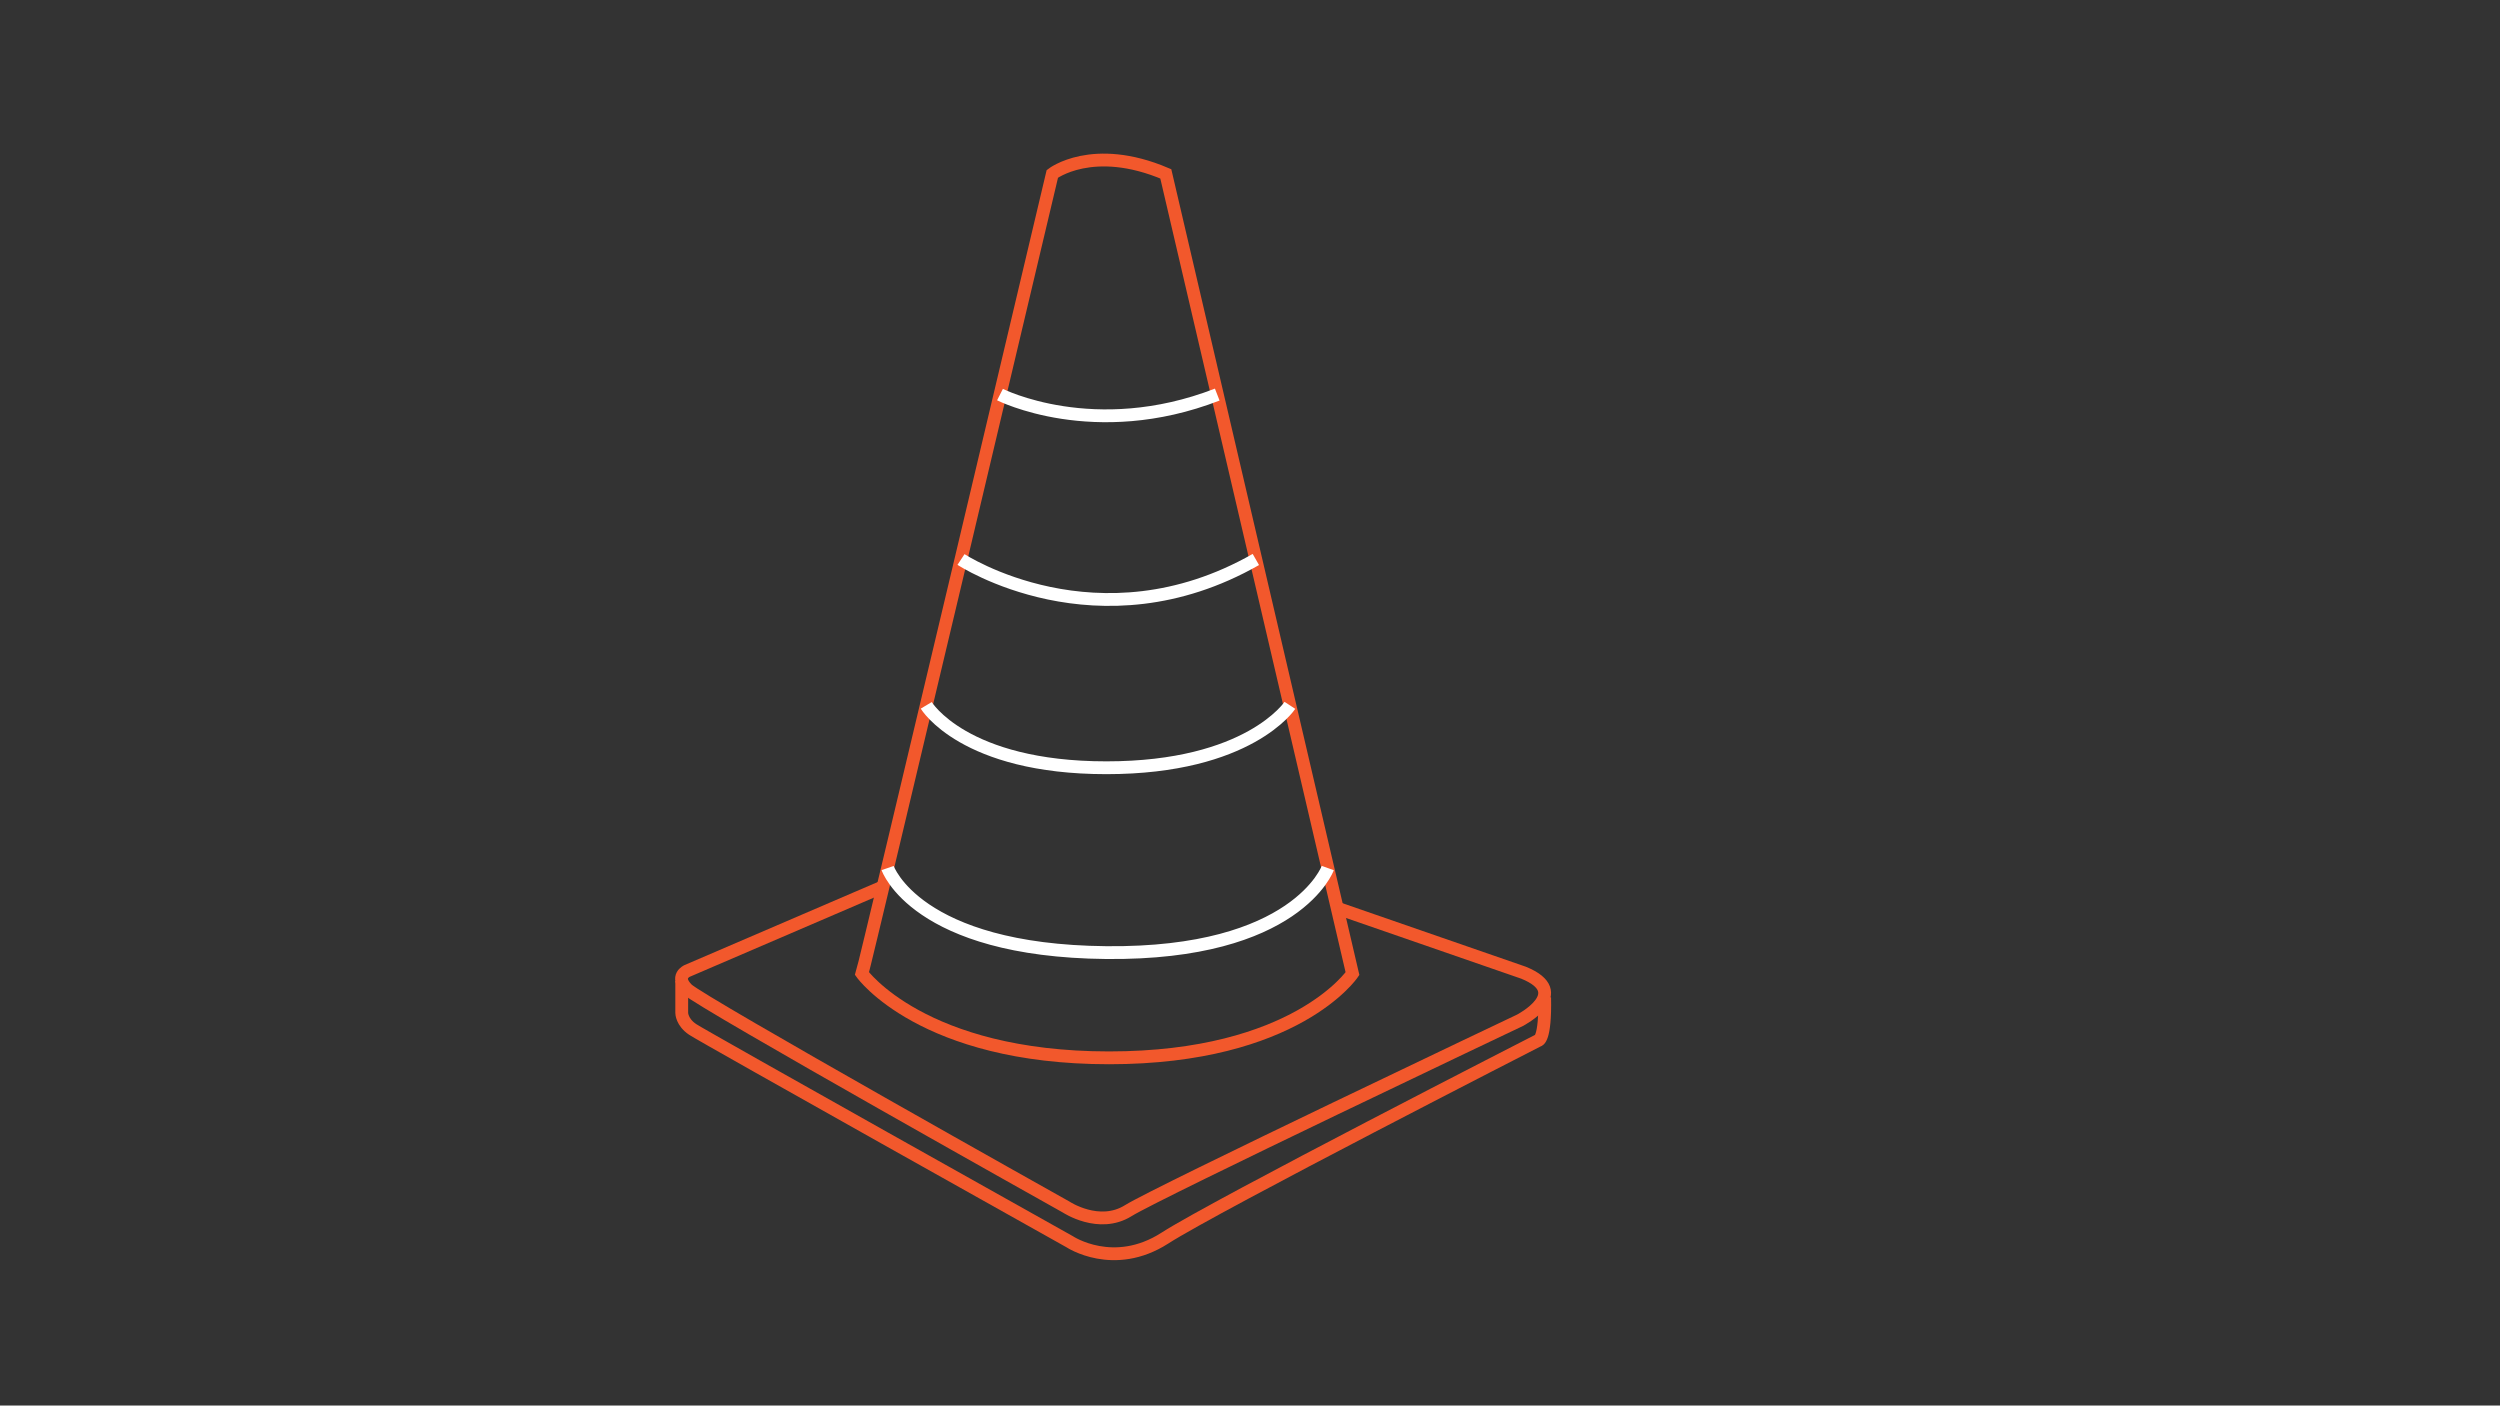 <?xml version="1.0" encoding="utf-8"?>
<!-- Generator: Adobe Illustrator 22.1.0, SVG Export Plug-In . SVG Version: 6.00 Build 0)  -->
<svg version="1.1" id="Layer_2" xmlns="http://www.w3.org/2000/svg" xmlns:xlink="http://www.w3.org/1999/xlink" x="0px" y="0px"
	 viewBox="0 0 1366 768" style="enable-background:new 0 0 1366 768;" xml:space="preserve">
<rect x="0" y="0" width="1366" height="768" fill="#333333" stroke="none"/>
<style type="text/css">
	.st0{fill:none;stroke:#F2582C;stroke-width:7;stroke-miterlimit:10;}
	.st1{fill:none;stroke:#FFFFFF;stroke-width:7;stroke-miterlimit:10;}
</style>
<path class="st0" d="M471,532c2-6,104-437,104-437s22-17,62,0l102,437c0,0-31,46-133,46S471,532,471,532z"/>
<path class="st0" d="M482.5,484.5l-107,46c0,0-7,3,0,10s207,119,207,119s18,12,34,2s214-104,214-104s29-15,2-26l-101.9-35.3"/>
<path class="st0" d="M372.5,536v17.5c0,0,0,5,6,9s206,116,206,116s24,16,52-2s204-108,204-108s4,0,3.5-23.5"/>
<path class="st1" d="M546.4,215.6c0,0,51.4,26.1,118.7,0"/>
<path class="st1" d="M525.1,305.7c0,0,74.8,49.2,161.1,0"/>
<path class="st1" d="M506.1,385.4c0,0,20.4,34.1,98.4,34.1s100.3-34.1,100.3-34.1"/>
<path class="st1" d="M485,474.3c0,0,15.5,45.2,119.5,46.2s121-46.2,121-46.2"/>
</svg>

